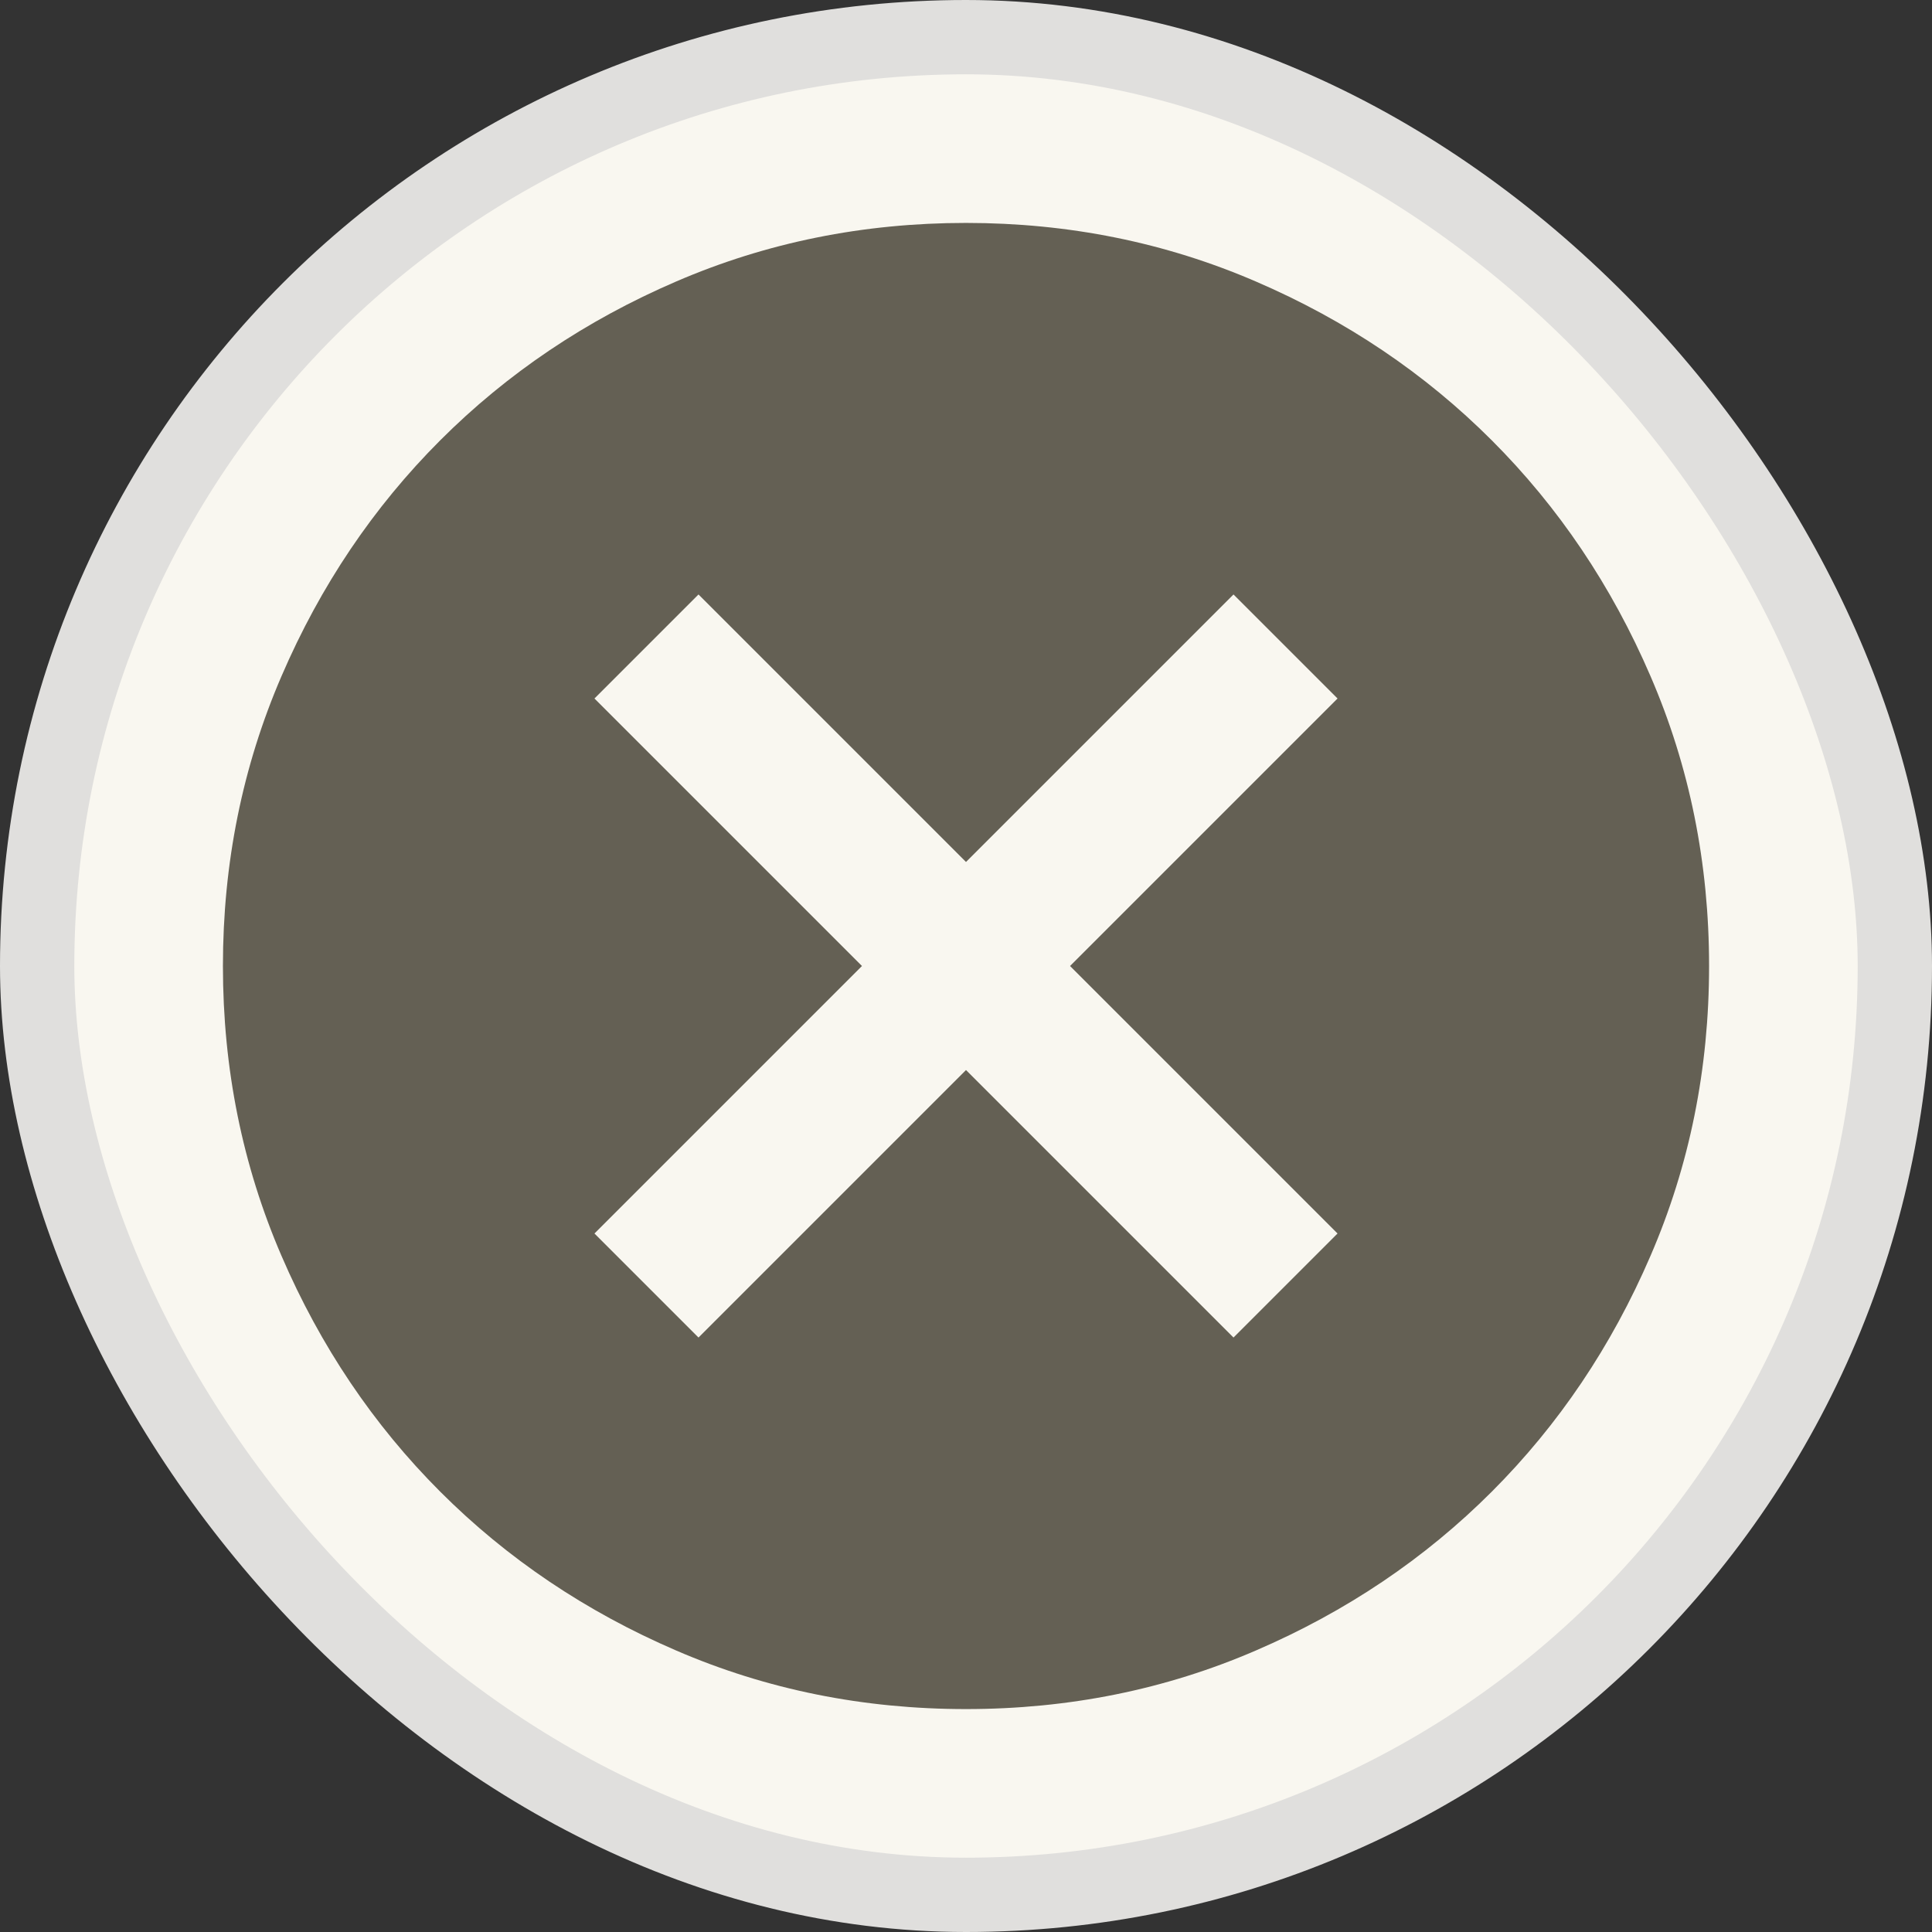 <svg width="26" height="26" viewBox="0 0 26 26" fill="none" xmlns="http://www.w3.org/2000/svg">
<rect x="0" y="0" width="26" height="26" fill="#333333" stroke="none"/>
<rect x="0.5" y="0.5" width="25" height="25" rx="12.5" fill="#F9F7F0" stroke="#E0DFDD"/>
<mask id="mask0_615_2749" style="mask-type:alpha" maskUnits="userSpaceOnUse" x="1" y="1" width="24" height="24">
<rect x="1" y="1" width="24" height="24" fill="#D9D9D9"/>
</mask>
<g mask="url(#mask0_615_2749)">
<path d="M9.4 18L13 14.4L16.6 18L18 16.6L14.4 13L18 9.4L16.6 8L13 11.6L9.4 8L8 9.4L11.6 13L8 16.6L9.4 18ZM13 23C11.617 23 10.317 22.738 9.1 22.212C7.883 21.688 6.825 20.975 5.925 20.075C5.025 19.175 4.312 18.117 3.788 16.9C3.263 15.683 3 14.383 3 13C3 11.617 3.263 10.317 3.788 9.1C4.312 7.883 5.025 6.825 5.925 5.925C6.825 5.025 7.883 4.312 9.1 3.788C10.317 3.263 11.617 3 13 3C14.383 3 15.683 3.263 16.9 3.788C18.117 4.312 19.175 5.025 20.075 5.925C20.975 6.825 21.688 7.883 22.212 9.1C22.738 10.317 23 11.617 23 13C23 14.383 22.738 15.683 22.212 16.9C21.688 18.117 20.975 19.175 20.075 20.075C19.175 20.975 18.117 21.688 16.9 22.212C15.683 22.738 14.383 23 13 23Z" fill="#646054"/>
</g>
</svg>
